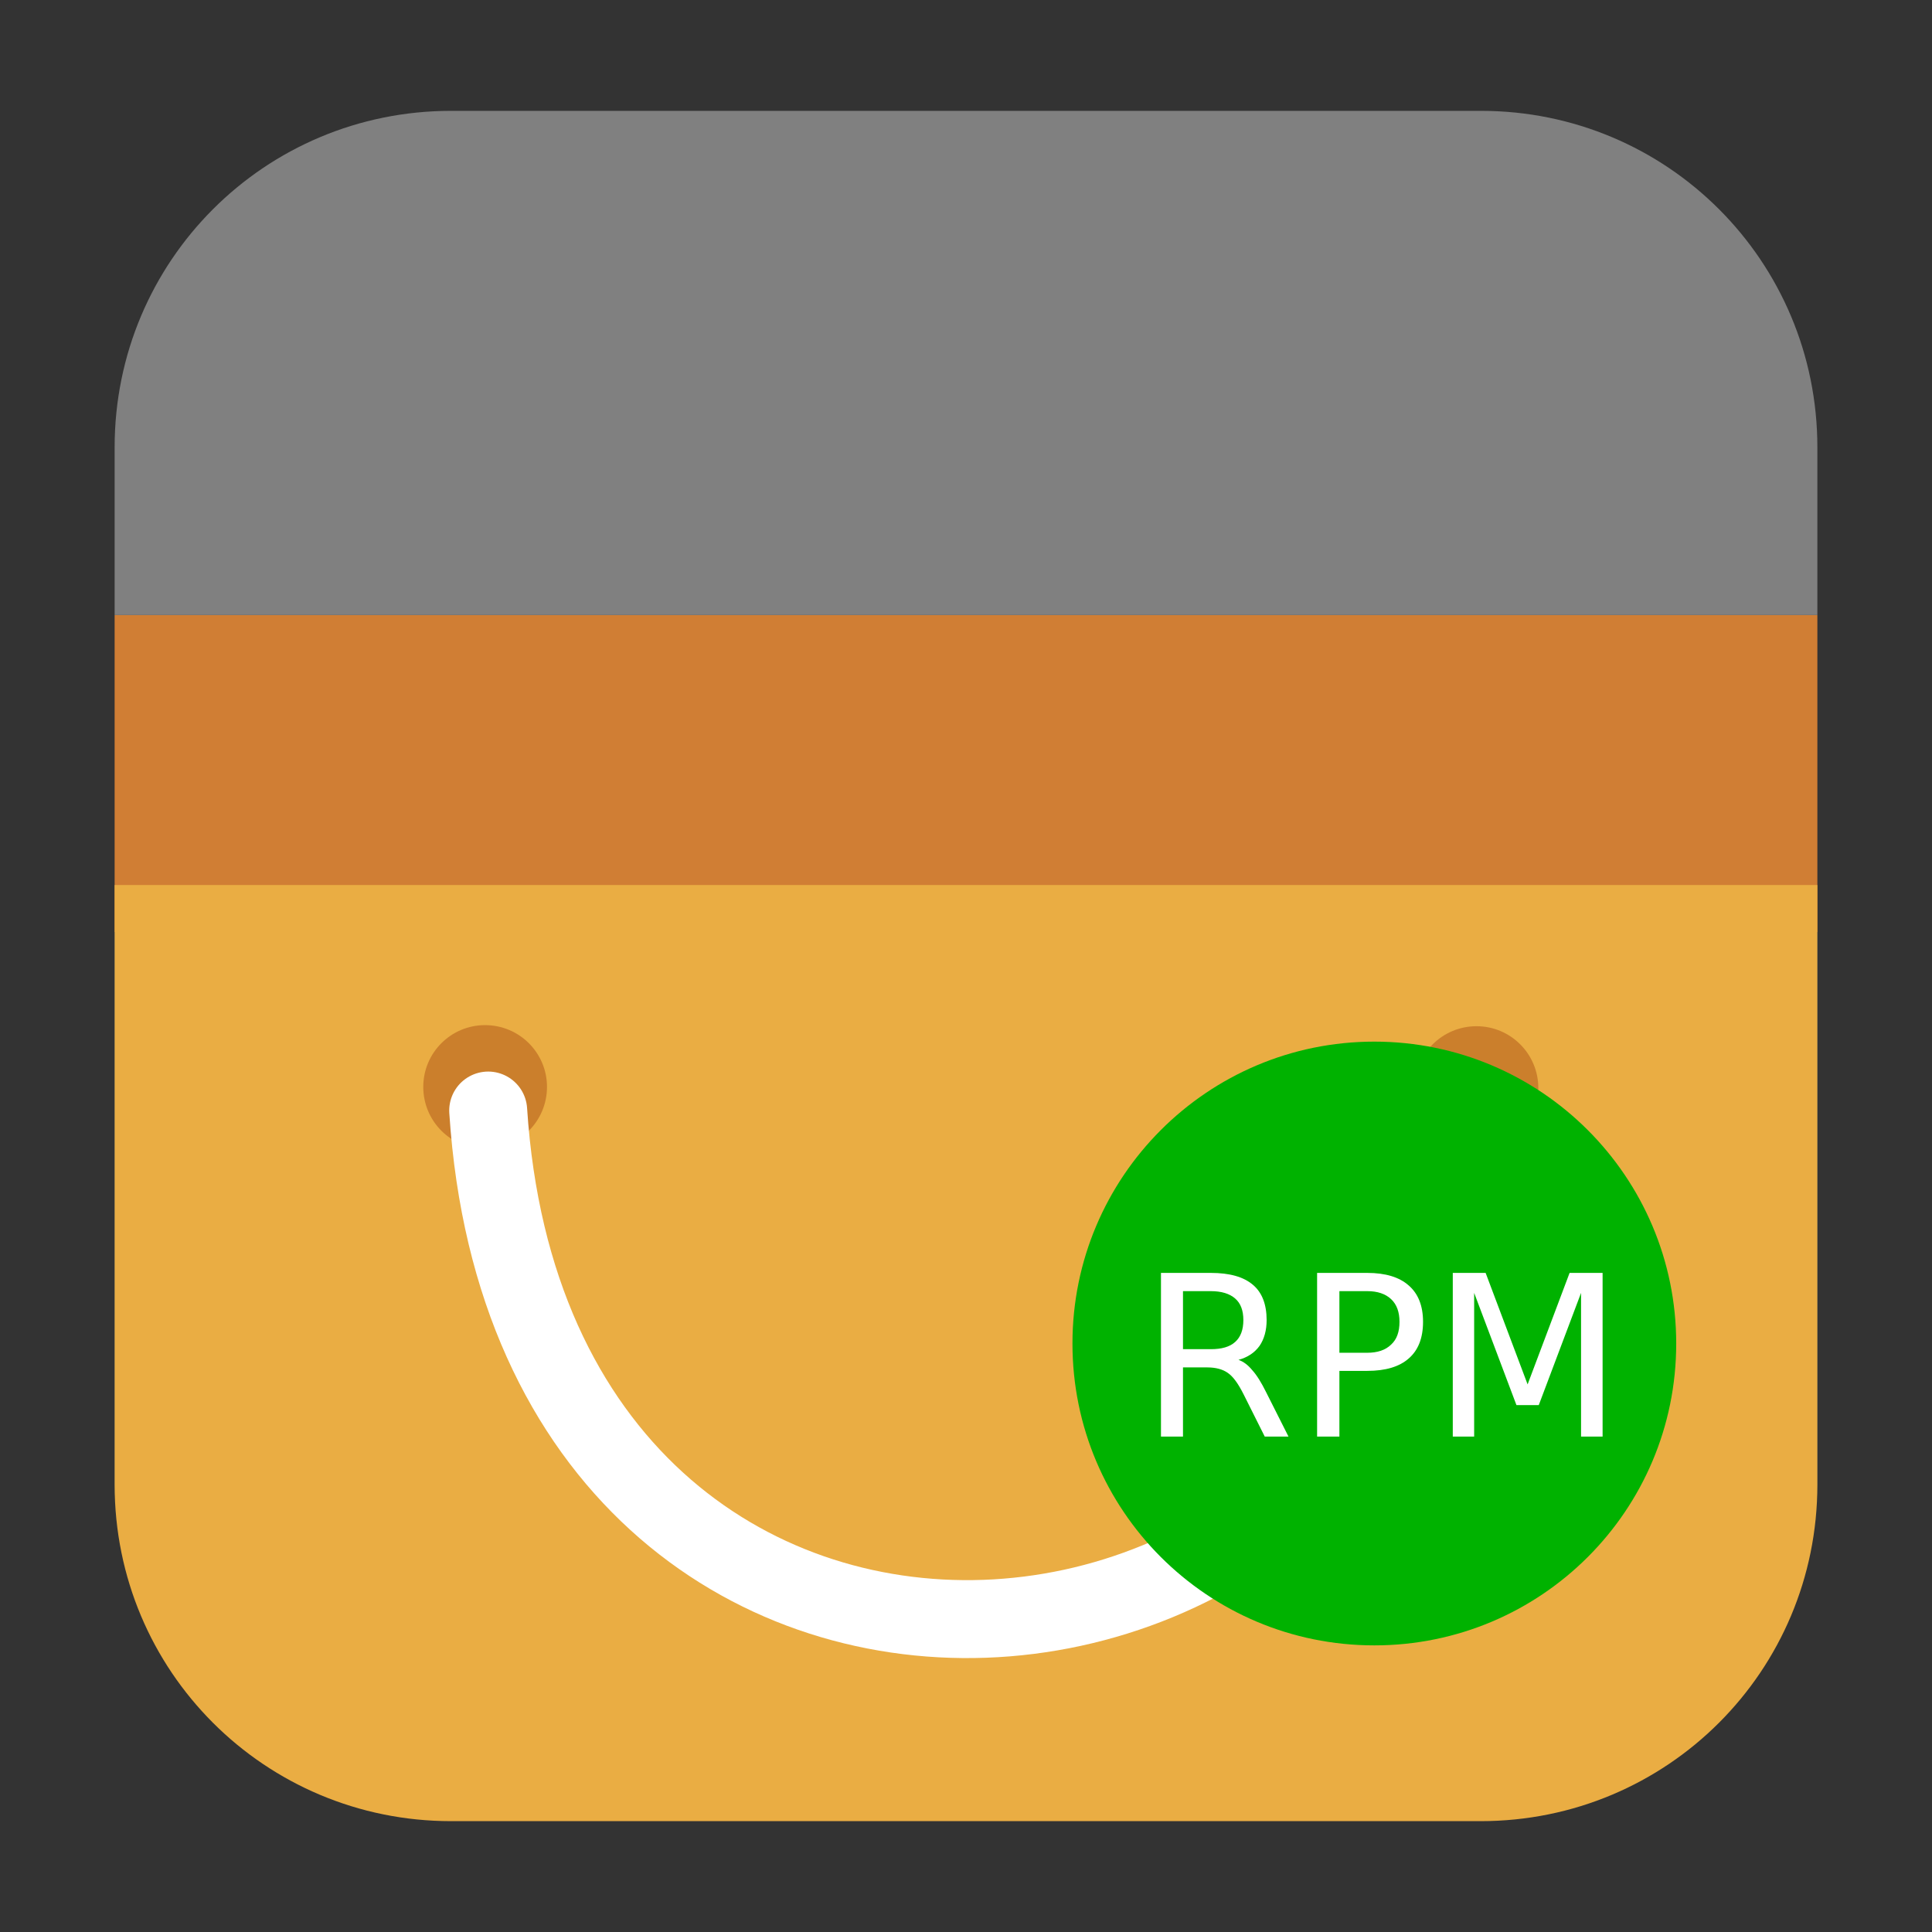 <?xml version="1.0" encoding="UTF-8"?>
<svg xmlns="http://www.w3.org/2000/svg" xmlns:xlink="http://www.w3.org/1999/xlink" width="48pt" height="48pt" viewBox="0 0 48 48" version="1.1">
<rect x="0" y="0" width="48" height="48" fill="#333333" stroke="none"/>
<g id="surface1">
<path style=" stroke:none;fill-rule:evenodd;fill:rgb(20%,30.196%,36.078%);fill-opacity:1;" d="M 45.152 23.156 L 2.848 23.156 L 2.848 36.699 C 2.848 41.328 6.578 45.059 11.207 45.059 L 36.793 45.059 C 41.422 45.059 45.152 41.328 45.152 36.699 Z M 45.152 23.156 "/>
<path style=" stroke:none;fill-rule:evenodd;fill:rgb(81.569%,49.412%,20.392%);fill-opacity:1;" d="M 45.152 15.281 L 2.848 15.281 L 2.848 23.156 L 45.152 23.156 Z M 45.152 15.281 "/>
<path style=" stroke:none;fill-rule:evenodd;fill:rgb(50.196%,50.196%,50.196%);fill-opacity:1;" d="M 11.207 2.754 C 6.578 2.754 2.848 6.484 2.848 11.113 L 2.848 15.281 L 45.152 15.281 L 45.152 11.113 C 45.152 6.484 41.422 2.754 36.793 2.754 Z M 11.207 2.754 "/>
<path style=" stroke:none;fill-rule:evenodd;fill:rgb(91.765%,67.843%,26.275%);fill-opacity:1;" d="M 45.152 21.988 L 2.848 21.988 L 2.848 36.887 C 2.848 41.516 6.578 45.246 11.207 45.246 L 36.785 45.246 C 41.422 45.246 45.152 41.516 45.152 36.887 Z M 45.152 21.988 "/>
<path style=" stroke:none;fill-rule:evenodd;fill:rgb(79.608%,49.804%,17.255%);fill-opacity:1;" d="M 13.59 27.004 C 13.59 27.855 12.902 28.543 12.051 28.543 C 11.203 28.543 10.516 27.855 10.516 27.004 C 10.516 26.156 11.203 25.469 12.051 25.469 C 12.902 25.469 13.59 26.156 13.59 27.004 Z M 13.59 27.004 "/>
<path style=" stroke:none;fill-rule:evenodd;fill:rgb(79.608%,49.804%,17.255%);fill-opacity:1;" d="M 38.219 27.031 C 38.219 27.879 37.531 28.566 36.684 28.566 C 35.832 28.566 35.145 27.879 35.145 27.031 C 35.145 26.184 35.832 25.496 36.684 25.496 C 37.531 25.496 38.219 26.184 38.219 27.031 Z M 38.219 27.031 "/>
<path style="fill:none;stroke-width:1.291;stroke-linecap:round;stroke-linejoin:miter;stroke:rgb(100%,100%,100%);stroke-opacity:1;stroke-miterlimit:4;" d="M -37.338 20.292 C -36.572 32.075 -21.609 30.958 -21.036 20.292 " transform="matrix(1.5,0,0,1.5,68.136,-2.847)"/>
<path style=" stroke:none;fill-rule:evenodd;fill:rgb(0%,69.804%,0%);fill-opacity:1;" d="M 41.645 33.379 C 41.645 37.527 38.285 40.879 34.145 40.879 C 30 40.879 26.645 37.527 26.645 33.379 C 26.645 29.238 30 25.879 34.145 25.879 C 38.285 25.879 41.645 29.238 41.645 33.379 Z M 41.645 33.379 "/>
<path style=" stroke:none;fill-rule:nonzero;fill:rgb(100%,100%,100%);fill-opacity:1;" d="M 30.77 33.785 C 30.891 33.828 31.004 33.91 31.113 34.043 C 31.23 34.172 31.34 34.355 31.453 34.582 L 32.012 35.691 L 31.422 35.691 L 30.902 34.652 C 30.766 34.379 30.637 34.199 30.504 34.109 C 30.379 34.02 30.207 33.973 29.996 33.973 L 29.391 33.973 L 29.391 35.691 L 28.844 35.691 L 28.844 31.625 L 30.082 31.625 C 30.551 31.625 30.895 31.723 31.125 31.918 C 31.355 32.109 31.469 32.406 31.469 32.797 C 31.469 33.051 31.41 33.266 31.293 33.438 C 31.172 33.605 31 33.723 30.77 33.785 Z M 29.391 32.078 L 29.391 33.52 L 30.082 33.52 C 30.348 33.52 30.551 33.465 30.688 33.34 C 30.824 33.219 30.891 33.035 30.891 32.797 C 30.891 32.559 30.824 32.379 30.688 32.262 C 30.551 32.141 30.348 32.078 30.082 32.078 Z M 29.391 32.078 "/>
<path style=" stroke:none;fill-rule:nonzero;fill:rgb(100%,100%,100%);fill-opacity:1;" d="M 33.277 32.078 L 33.277 33.609 L 33.969 33.609 C 34.223 33.609 34.422 33.543 34.562 33.406 C 34.703 33.277 34.77 33.09 34.77 32.84 C 34.77 32.598 34.703 32.41 34.562 32.277 C 34.422 32.145 34.223 32.078 33.969 32.078 Z M 32.723 31.625 L 33.969 31.625 C 34.422 31.625 34.766 31.73 35 31.938 C 35.234 32.141 35.355 32.441 35.355 32.84 C 35.355 33.246 35.234 33.547 35 33.75 C 34.766 33.957 34.422 34.059 33.969 34.059 L 33.277 34.059 L 33.277 35.691 L 32.723 35.691 Z M 32.723 31.625 "/>
<path style=" stroke:none;fill-rule:nonzero;fill:rgb(100%,100%,100%);fill-opacity:1;" d="M 36.094 31.625 L 36.91 31.625 L 37.953 34.395 L 38.996 31.625 L 39.816 31.625 L 39.816 35.691 L 39.281 35.691 L 39.281 32.121 L 38.23 34.91 L 37.676 34.91 L 36.625 32.121 L 36.625 35.691 L 36.094 35.691 Z M 36.094 31.625 "/>
</g>
</svg>
